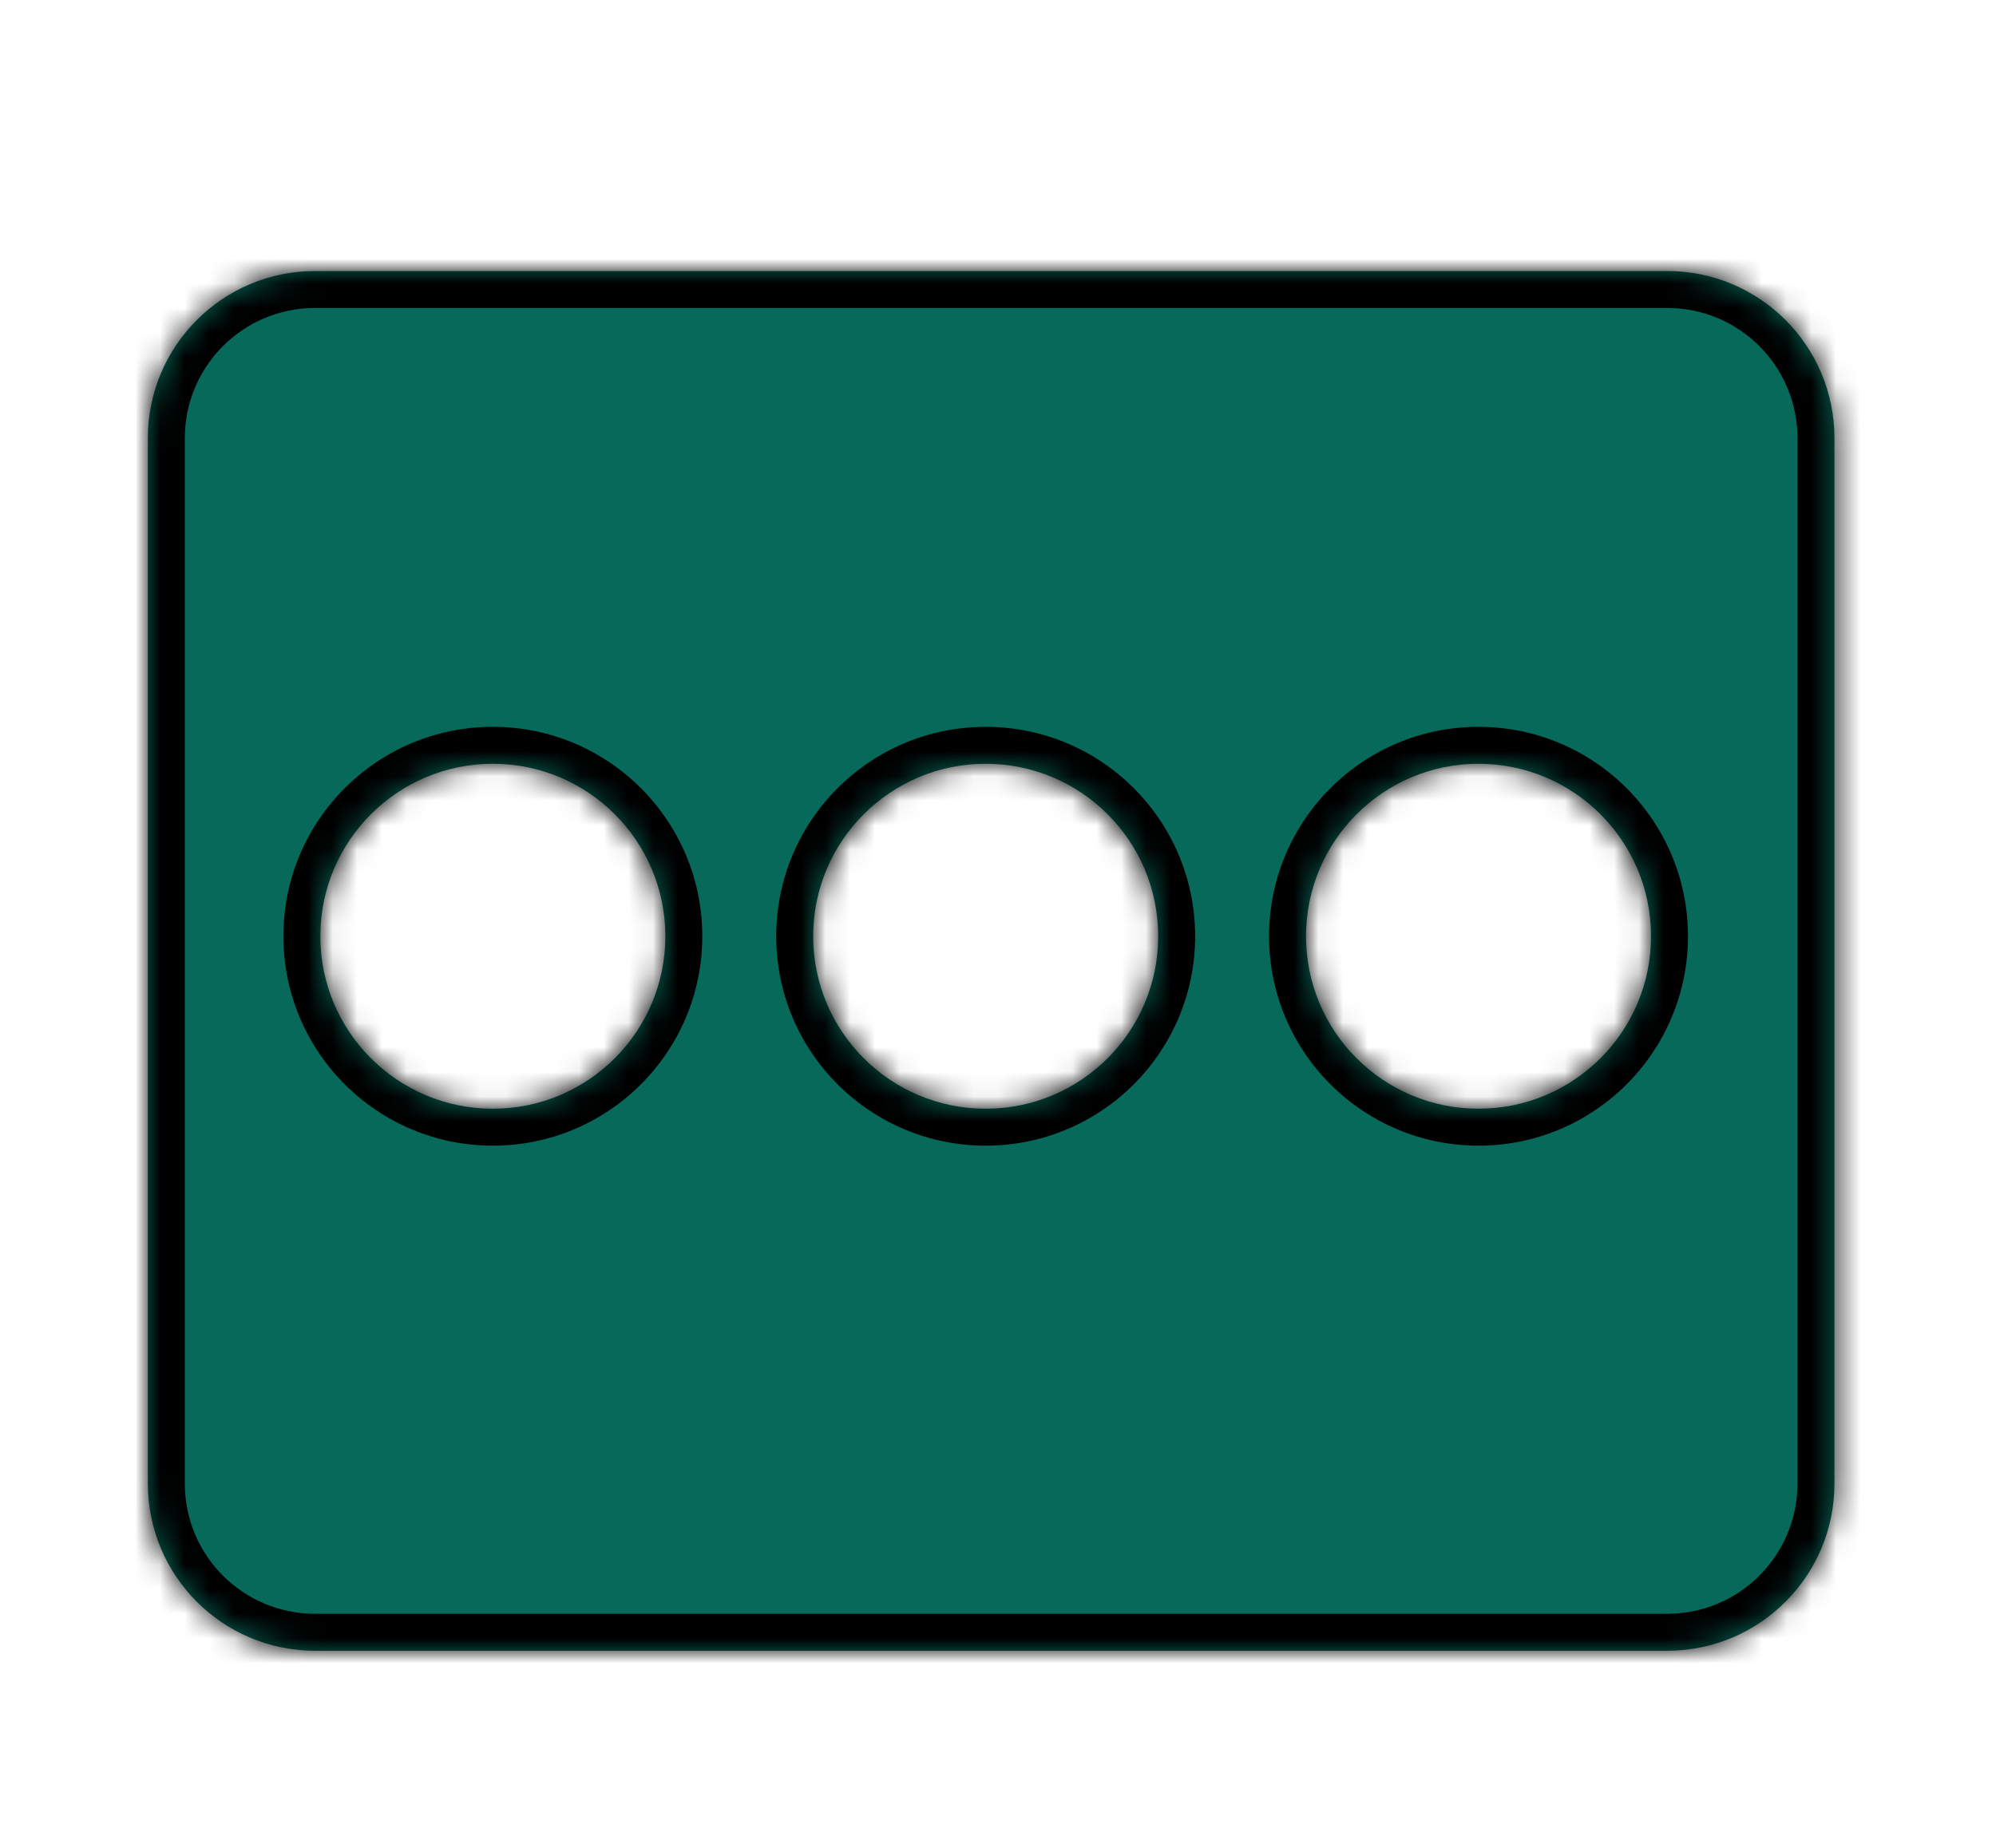 <svg width="81" height="75" viewBox="0 0 81 75" fill="none" xmlns="http://www.w3.org/2000/svg">
<mask id="path-1-inside-1_114_27" fill="white">
<path fill-rule="evenodd" clip-rule="evenodd" d="M12.784 11C9.037 11 6 14.037 6 17.785L6 60.215C6 63.962 9.038 67 12.784 67H67.66C71.407 67 74.444 63.962 74.444 60.215V17.785C74.444 14.037 71.407 11 67.66 11L12.784 11ZM20 45C23.866 45 27 41.866 27 38C27 34.134 23.866 31 20 31C16.134 31 13 34.134 13 38C13 41.866 16.134 45 20 45ZM47 38C47 41.866 43.866 45 40 45C36.134 45 33 41.866 33 38C33 34.134 36.134 31 40 31C43.866 31 47 34.134 47 38ZM60 45C63.866 45 67 41.866 67 38C67 34.134 63.866 31 60 31C56.134 31 53 34.134 53 38C53 41.866 56.134 45 60 45Z"/>
</mask>
<path fill-rule="evenodd" clip-rule="evenodd" d="M12.784 11C9.037 11 6 14.037 6 17.785L6 60.215C6 63.962 9.038 67 12.784 67H67.66C71.407 67 74.444 63.962 74.444 60.215V17.785C74.444 14.037 71.407 11 67.66 11L12.784 11ZM20 45C23.866 45 27 41.866 27 38C27 34.134 23.866 31 20 31C16.134 31 13 34.134 13 38C13 41.866 16.134 45 20 45ZM47 38C47 41.866 43.866 45 40 45C36.134 45 33 41.866 33 38C33 34.134 36.134 31 40 31C43.866 31 47 34.134 47 38ZM60 45C63.866 45 67 41.866 67 38C67 34.134 63.866 31 60 31C56.134 31 53 34.134 53 38C53 41.866 56.134 45 60 45Z" fill="#06695A"/>
<path d="M7.5 17.785C7.5 14.866 9.866 12.5 12.784 12.5V9.5C8.209 9.5 4.5 13.209 4.5 17.785H7.5ZM7.5 60.215L7.5 17.785H4.5L4.5 60.215H7.5ZM12.784 65.5C9.866 65.5 7.5 63.134 7.5 60.215H4.5C4.5 64.791 8.209 68.5 12.784 68.5V65.5ZM67.66 65.5H12.784V68.5H67.66V65.5ZM72.944 60.215C72.944 63.134 70.579 65.5 67.66 65.5V68.5C72.235 68.5 75.944 64.791 75.944 60.215H72.944ZM72.944 17.785V60.215H75.944V17.785H72.944ZM67.66 12.5C70.579 12.5 72.944 14.866 72.944 17.785H75.944C75.944 13.209 72.235 9.5 67.66 9.5V12.5ZM12.784 12.5L67.66 12.5V9.5L12.784 9.5V12.5ZM25.5 38C25.5 41.038 23.038 43.5 20 43.5V46.5C24.694 46.5 28.5 42.694 28.5 38H25.5ZM20 32.5C23.038 32.5 25.5 34.962 25.5 38H28.5C28.5 33.306 24.694 29.5 20 29.5V32.5ZM14.5 38C14.5 34.962 16.962 32.5 20 32.5V29.5C15.306 29.5 11.5 33.306 11.5 38H14.5ZM20 43.5C16.962 43.5 14.5 41.038 14.5 38H11.5C11.5 42.694 15.306 46.5 20 46.5V43.5ZM40 46.5C44.694 46.5 48.5 42.694 48.5 38H45.5C45.5 41.038 43.038 43.5 40 43.5V46.5ZM31.5 38C31.5 42.694 35.306 46.5 40 46.5V43.5C36.962 43.5 34.5 41.038 34.5 38H31.5ZM40 29.5C35.306 29.5 31.5 33.306 31.5 38H34.5C34.5 34.962 36.962 32.5 40 32.5V29.5ZM48.5 38C48.5 33.306 44.694 29.5 40 29.5V32.5C43.038 32.5 45.5 34.962 45.5 38H48.5ZM65.5 38C65.5 41.038 63.038 43.5 60 43.5V46.5C64.694 46.5 68.5 42.694 68.5 38H65.5ZM60 32.5C63.038 32.5 65.5 34.962 65.5 38H68.5C68.5 33.306 64.694 29.5 60 29.5V32.5ZM54.5 38C54.5 34.962 56.962 32.5 60 32.5V29.5C55.306 29.5 51.5 33.306 51.5 38H54.5ZM60 43.5C56.962 43.5 54.5 41.038 54.5 38H51.5C51.5 42.694 55.306 46.5 60 46.5V43.5Z" fill="black" mask="url(#path-1-inside-1_114_27)"/>
</svg>
